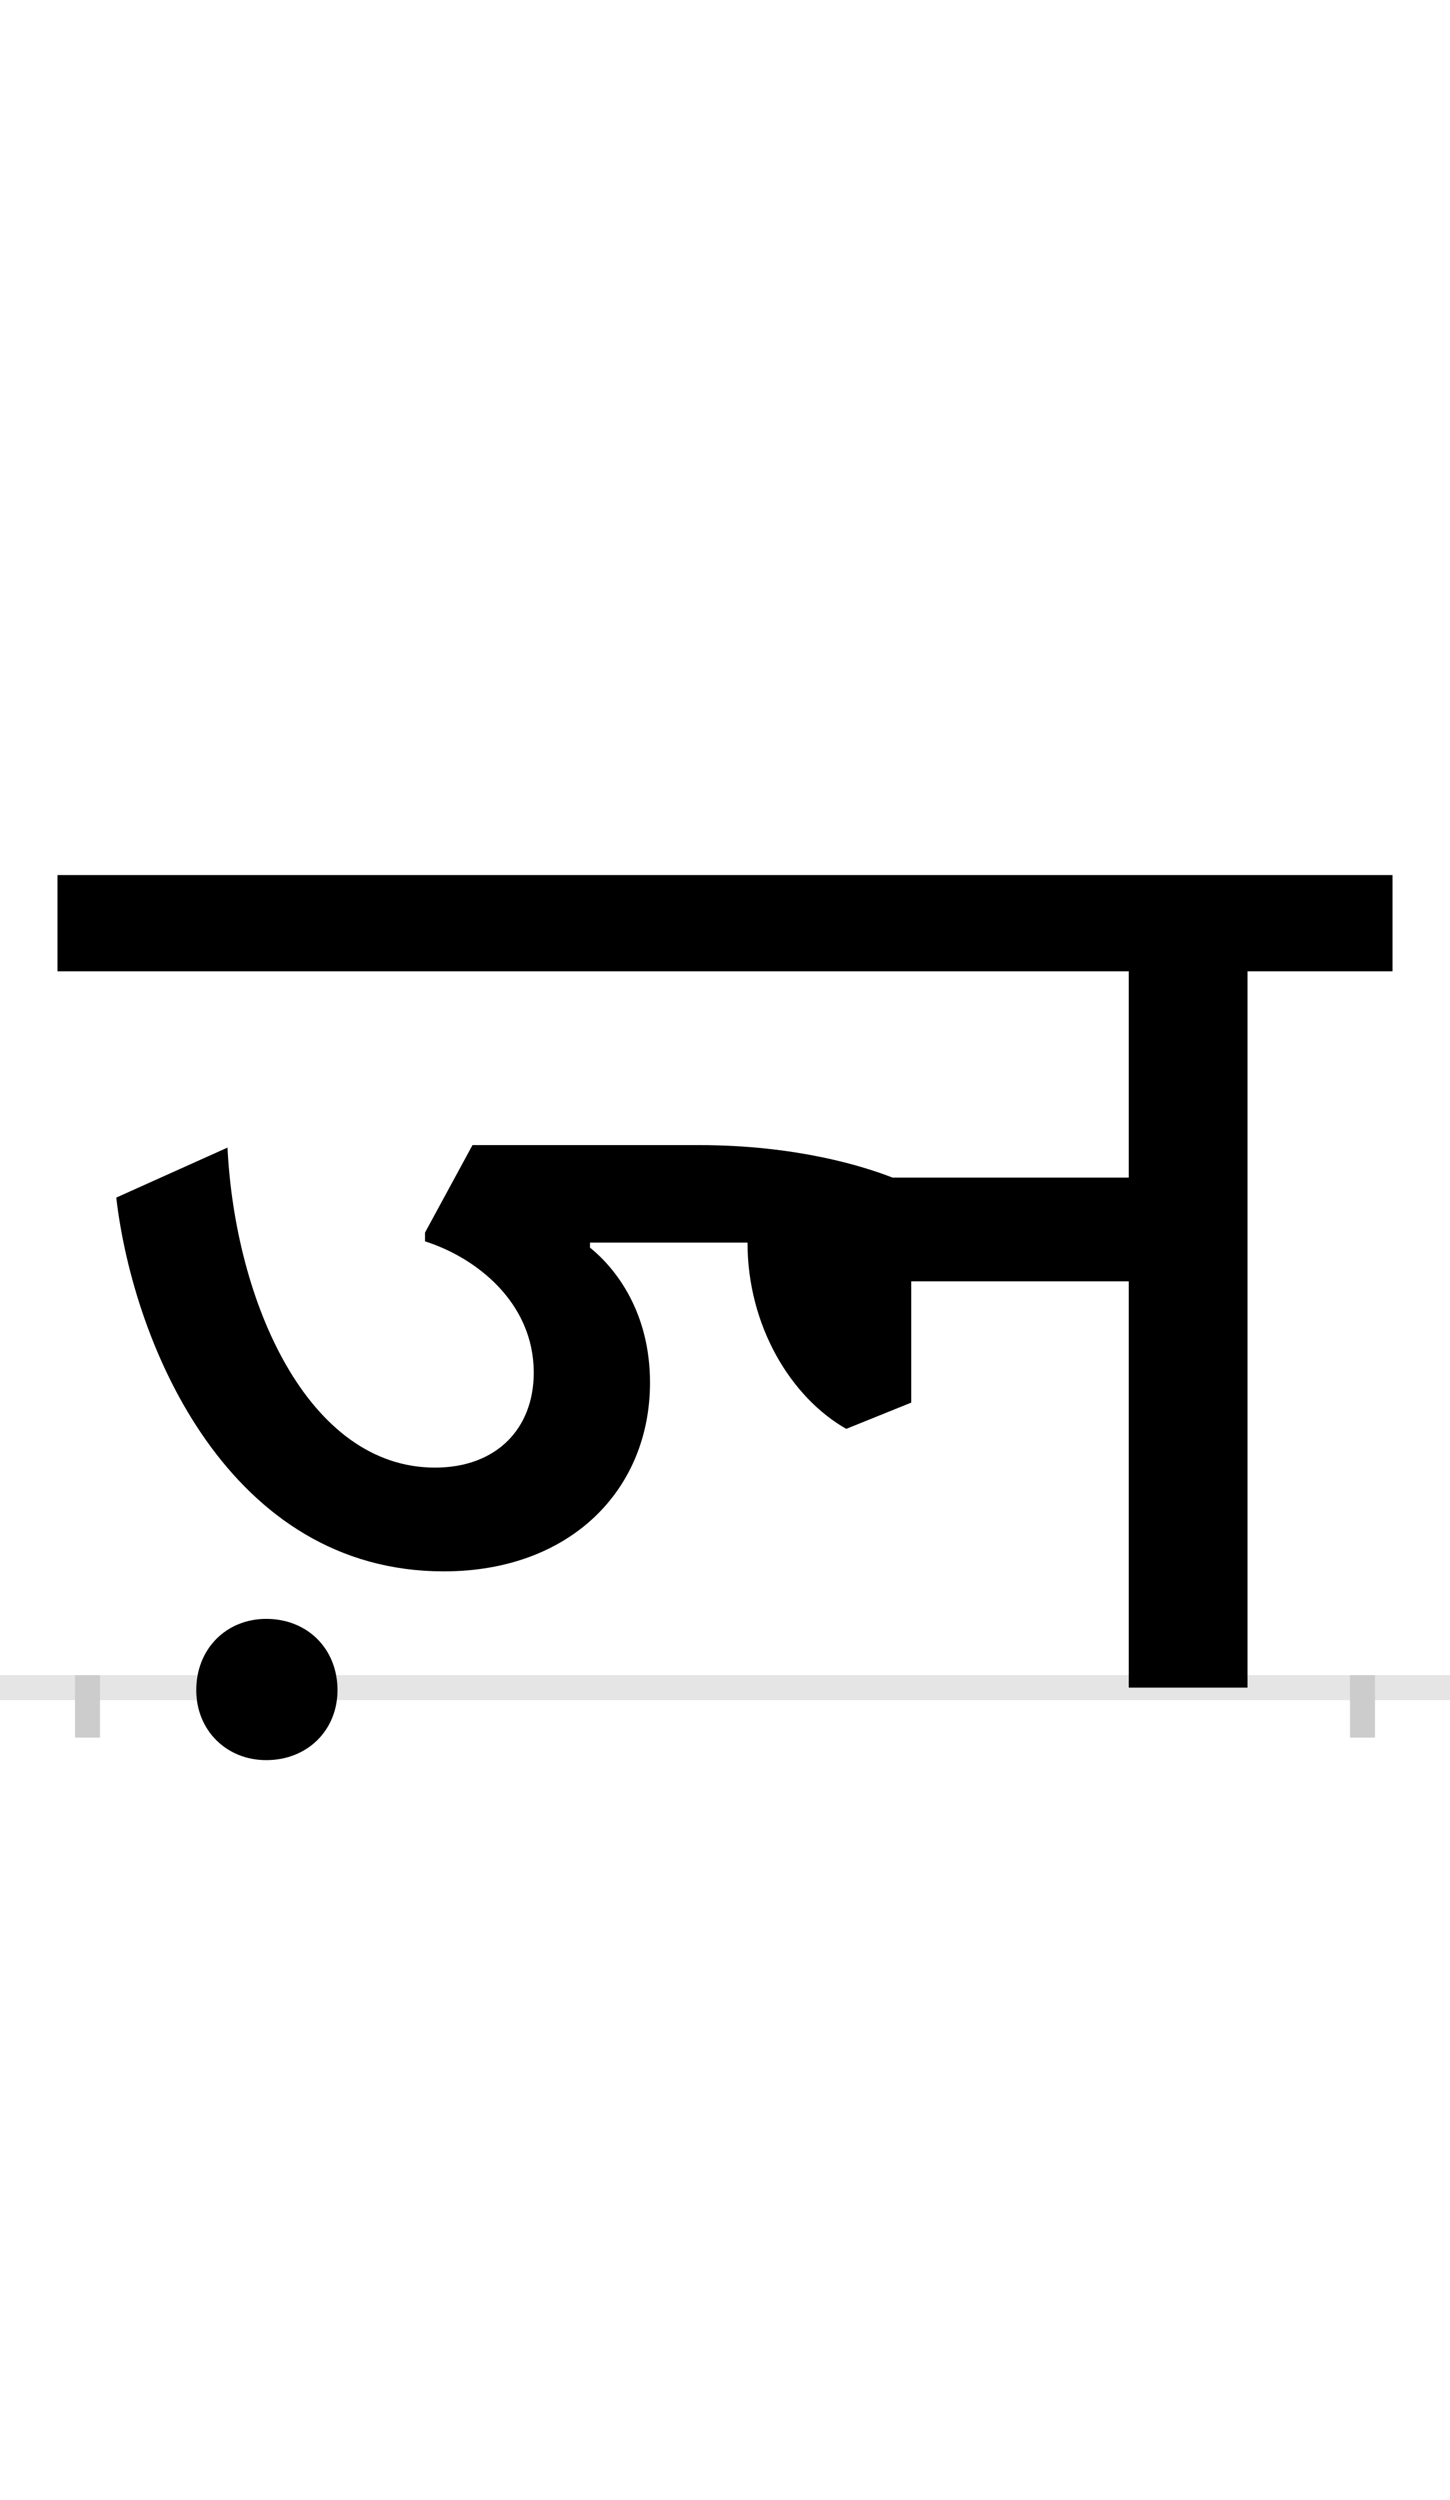 <?xml version="1.0" encoding="UTF-8"?>
<svg height="200.0" version="1.1" width="116.0" xmlns="http://www.w3.org/2000/svg" xmlns:xlink="http://www.w3.org/1999/xlink">
 <rect width="100%" height="100%" fill="#808080" stroke="none"/>
 <path d="M0,0 l116,0 l0,200 l-116,0 Z M0,0" fill="rgb(255,255,255)" transform="matrix(1,0,0,-1,0.0,200.0)"/>
 <path d="M0,0 l116,0" fill="none" stroke="rgb(229,229,229)" stroke-width="2" transform="matrix(1,0,0,-1,0.0,135.0)"/>
 <path d="M0,1 l0,-5" fill="none" stroke="rgb(204,204,204)" stroke-width="2" transform="matrix(1,0,0,-1,7.0,135.0)"/>
 <path d="M0,1 l0,-5" fill="none" stroke="rgb(204,204,204)" stroke-width="2" transform="matrix(1,0,0,-1,109.0,135.0)"/>
 <path d="M659,228 l0,97 l174,0 l0,-325 l95,0 l0,573 l116,0 l0,77 l-1068,0 l0,-77 l857,0 l0,-165 l-189,0 c-23,9,-77,26,-155,26 l-181,0 l-38,-70 l0,-7 c41,-13,87,-49,87,-105 c0,-45,-30,-76,-79,-76 c-102,0,-160,133,-166,256 l-89,-40 c14,-120,91,-299,262,-299 c101,0,165,65,165,151 c0,56,-27,91,-48,108 l0,4 l126,0 c0,-67,35,-124,79,-149 Z M87,-2 c0,-32,24,-56,56,-56 c33,0,57,24,57,56 c0,33,-24,57,-57,57 c-32,0,-56,-24,-56,-57 Z M87,-2" fill="rgb(0,0,0)" transform="matrix(0.1,0.0,0.0,-0.1,7.0,135.0)"/>
</svg>